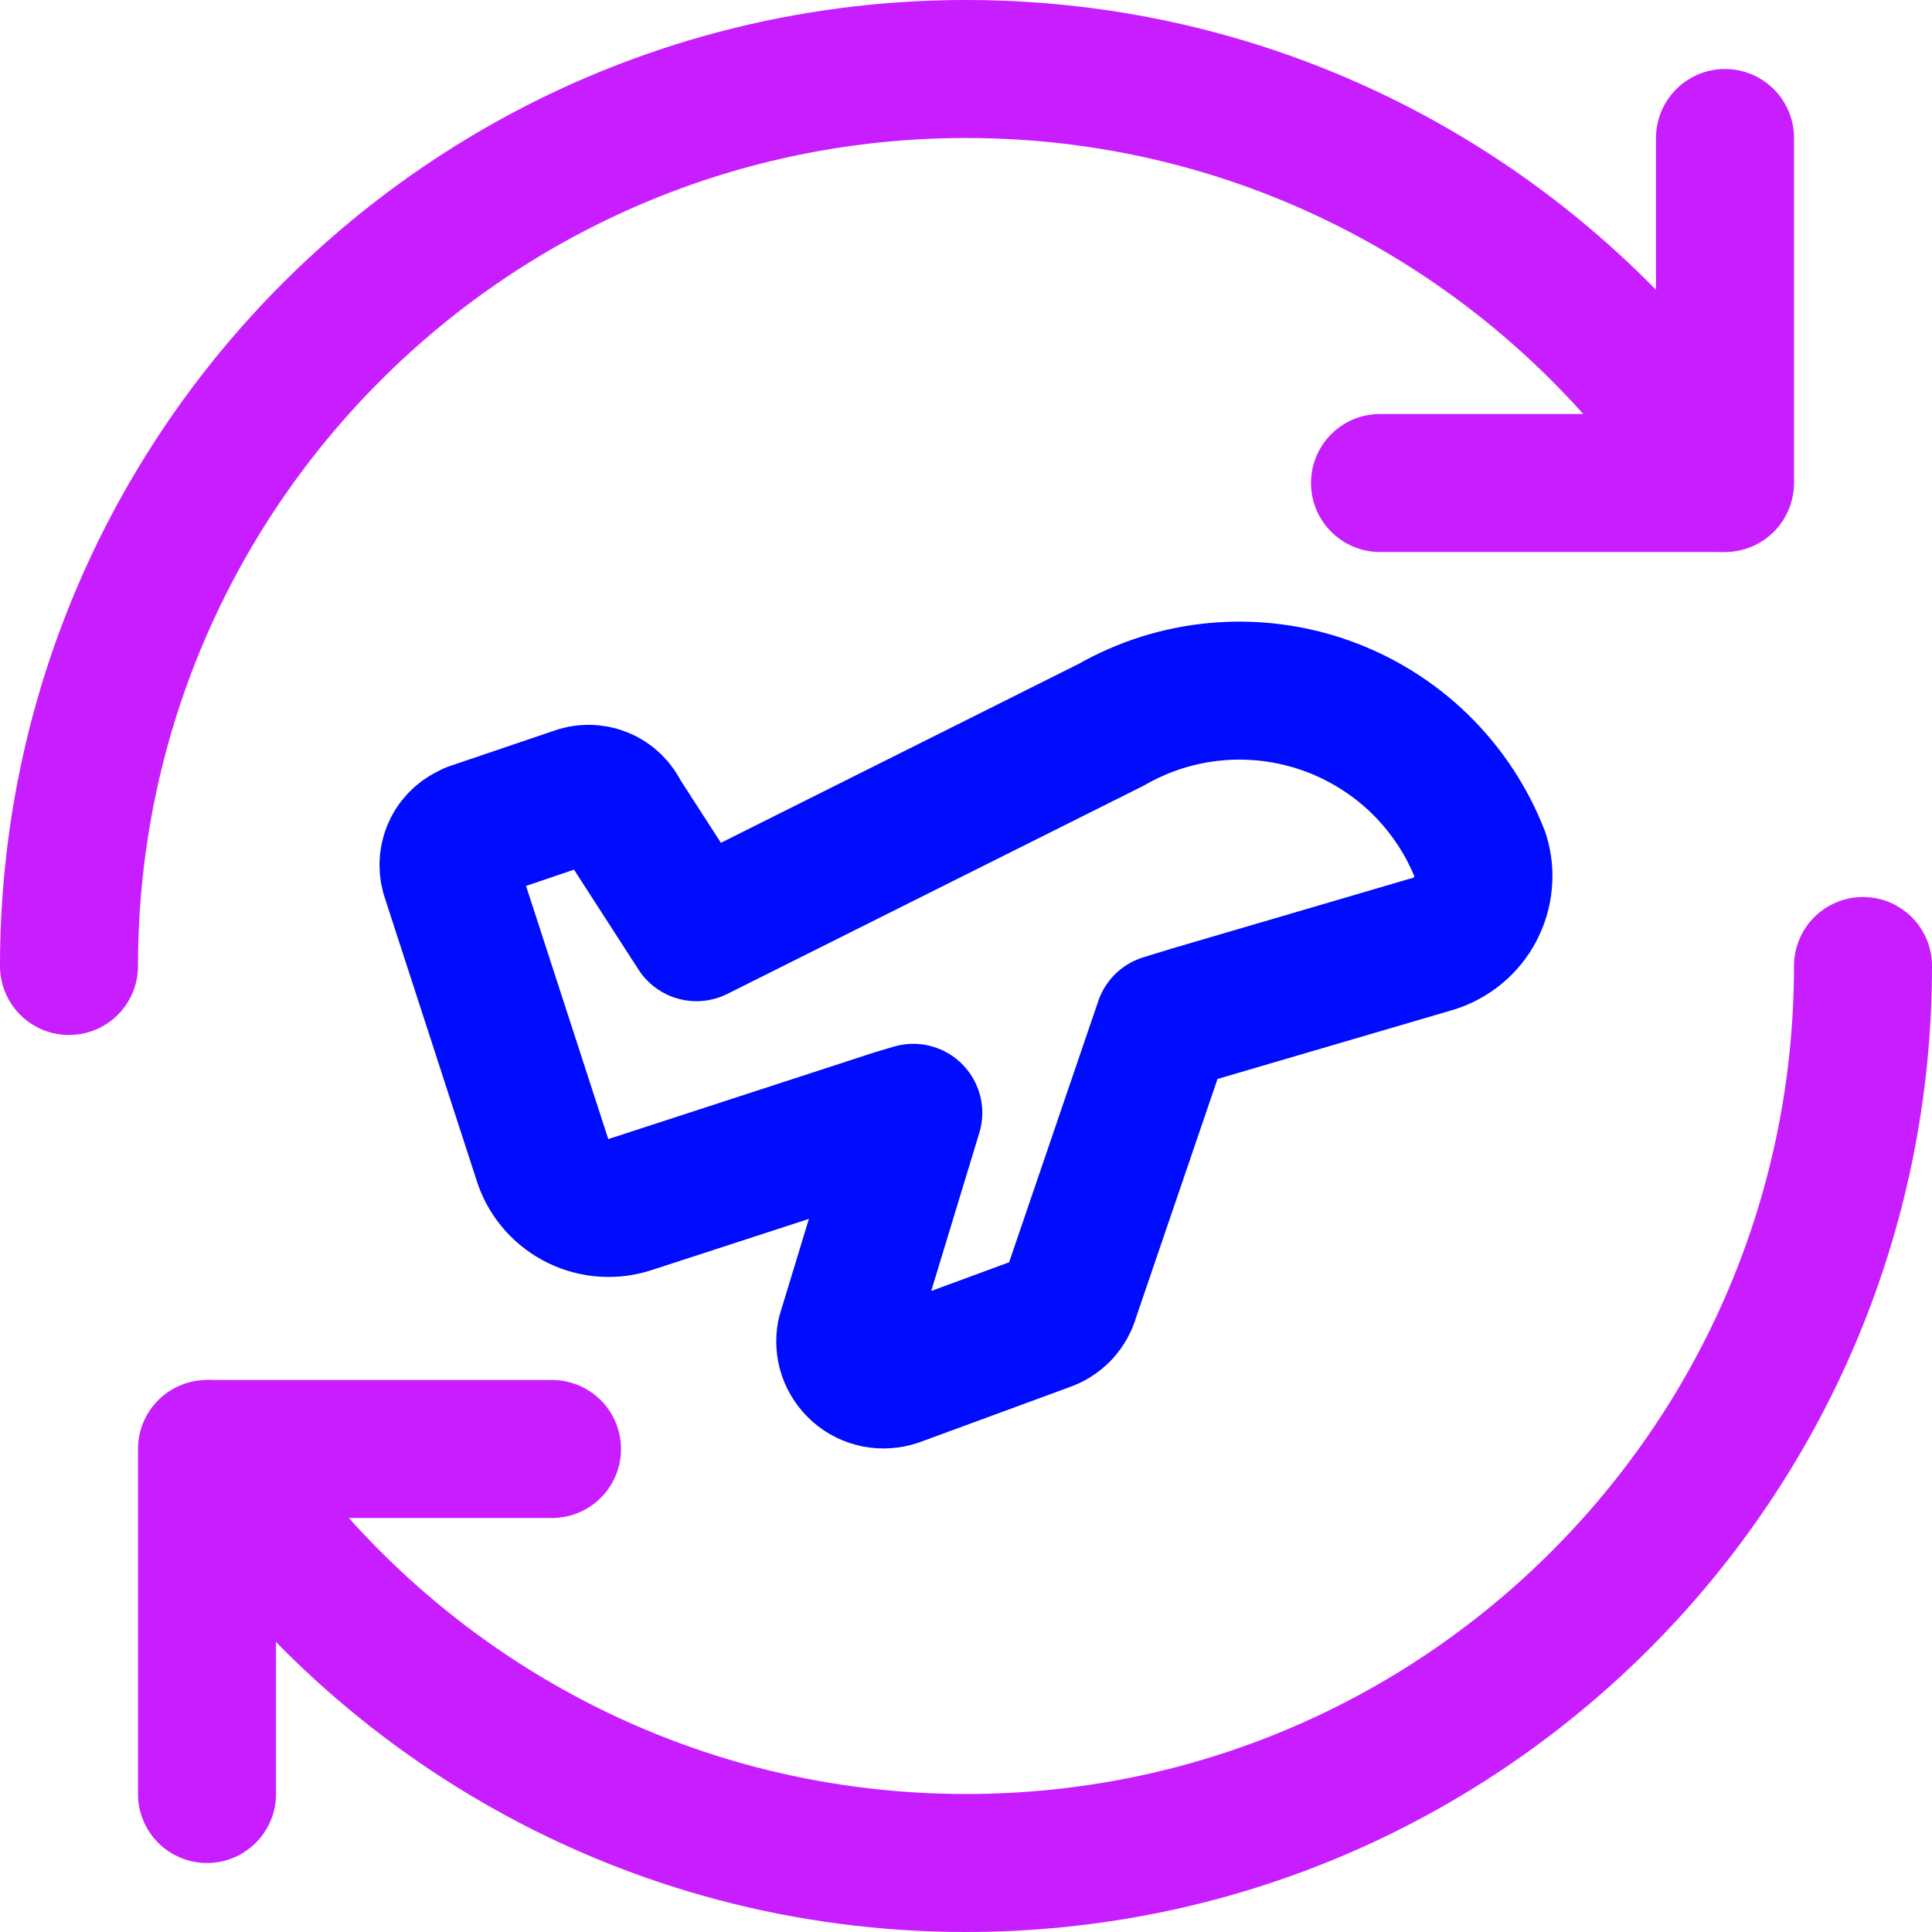 <svg xmlns="http://www.w3.org/2000/svg" fill="none" viewBox="0 0 14 14" id="Airport-Plane-Transit--Streamline-Core-Neon">
  <desc>
    Airport Plane Transit Streamline Icon: https://streamlinehq.com
  </desc>
  <g id="airport-plane-transit">
    <path id="Vector" stroke="#c71dff" stroke-linecap="round" stroke-linejoin="round" d="M12.479 3.5c-1.155 -1.804 -3.177 -3 -5.478 -3C3.41 0.5 0.5 3.41 0.5 7" stroke-width="1"></path>
    <path id="Vector_2" stroke="#c71dff" stroke-linecap="round" stroke-linejoin="round" d="M1.522 10.5c1.155 1.804 3.177 3 5.478 3 3.59 0 6.5 -2.91 6.5 -6.5" stroke-width="1"></path>
    <path id="Vector 4482" stroke="#c71dff" stroke-linecap="round" stroke-linejoin="round" d="M12.5 1v2.5H10" stroke-width="1"></path>
    <path id="Vector 4483" stroke="#c71dff" stroke-linecap="round" stroke-linejoin="round" d="M1.5 13v-2.5H4" stroke-width="1"></path>
    <path id="Vector_3" stroke="#000cfe" stroke-linecap="round" stroke-linejoin="round" d="m3.417 6.026 0.751 -0.255c0.062 -0.025 0.131 -0.025 0.193 0 0.062 0.025 0.111 0.074 0.138 0.135l0.548 0.849 3.005 -1.503c0.234 -0.134 0.494 -0.216 0.762 -0.24 0.268 -0.024 0.539 0.01 0.793 0.1 0.254 0.09 0.486 0.234 0.679 0.421 0.193 0.188 0.344 0.415 0.441 0.666 0.02 0.064 0.027 0.132 0.02 0.198 -0.006 0.067 -0.026 0.132 -0.057 0.191 -0.031 0.059 -0.074 0.112 -0.126 0.155 -0.052 0.043 -0.111 0.075 -0.175 0.095l-1.762 0.517 -0.195 0.06 -0.676 1.98c-0.012 0.044 -0.035 0.084 -0.066 0.117 -0.032 0.033 -0.071 0.057 -0.114 0.071l-1.085 0.399c-0.046 0.015 -0.095 0.018 -0.143 0.009 -0.047 -0.01 -0.092 -0.031 -0.128 -0.063 -0.036 -0.032 -0.064 -0.073 -0.08 -0.118 -0.016 -0.046 -0.019 -0.095 -0.01 -0.142l0.488 -1.604 -0.128 0.038 -1.916 0.624c-0.126 0.043 -0.263 0.035 -0.383 -0.023 -0.12 -0.058 -0.212 -0.16 -0.256 -0.286l-0.676 -2.081c-0.017 -0.062 -0.01 -0.128 0.019 -0.185 0.029 -0.057 0.079 -0.101 0.139 -0.123Z" stroke-width="1"></path>
  </g>
</svg>